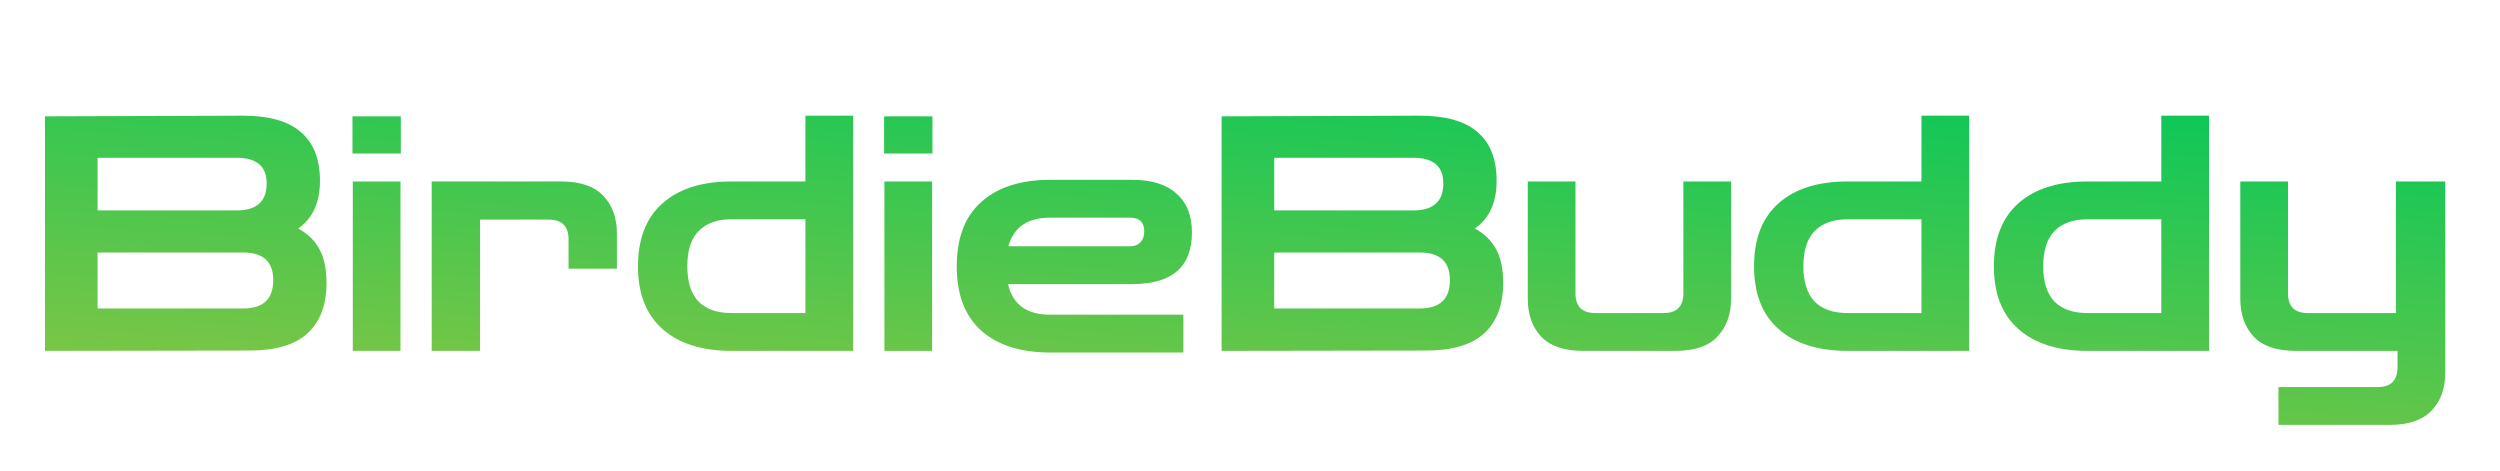 <svg width="228" height="43" viewBox="0 0 228 43" fill="none" xmlns="http://www.w3.org/2000/svg">
    <g filter="url(#filter0_d_497_156)">
        <path d="M4.1 28V6.61L22.16 6.55C24.54 6.55 26.3 7.05 27.44 8.05C28.6 9.03 29.18 10.51 29.18 12.49C29.18 14.47 28.52 15.92 27.2 16.84C28.08 17.32 28.73 17.96 29.15 18.76C29.57 19.54 29.78 20.55 29.78 21.79C29.78 23.81 29.2 25.35 28.04 26.41C26.9 27.45 25.14 27.97 22.76 27.97L4.1 28ZM21.59 10.39H8.9V15.19H21.59C23.41 15.19 24.32 14.37 24.32 12.73C24.32 11.17 23.41 10.39 21.59 10.39ZM22.19 19.03H8.9V24.13H22.19C24.01 24.13 24.92 23.27 24.92 21.55C24.92 19.87 24.01 19.03 22.19 19.03ZM32.175 28V12.55H36.525V28H32.175ZM32.145 10V6.61H36.555V10H32.145ZM39.371 28V12.55H51.191C52.931 12.55 54.211 12.99 55.031 13.87C55.851 14.73 56.261 15.87 56.261 17.29V20.5H51.851V17.83C51.851 16.63 51.251 16.03 50.051 16.03H43.781V28H39.371ZM77.804 28H73.454V6.55H77.804V28ZM77.054 28H66.704C64.024 28 61.934 27.34 60.434 26.02C58.934 24.7 58.184 22.79 58.184 20.29C58.184 17.77 58.934 15.85 60.434 14.53C61.934 13.21 64.024 12.55 66.704 12.55H76.754V16H66.704C65.404 16 64.404 16.36 63.704 17.08C63.024 17.78 62.684 18.85 62.684 20.29C62.684 21.71 63.024 22.78 63.704 23.5C64.404 24.2 65.404 24.55 66.704 24.55H77.054V28ZM80.659 28V12.55H85.009V28H80.659ZM80.629 10V6.61H85.039V10H80.629ZM95.775 28.15C93.095 28.15 91.005 27.49 89.505 26.17C88.005 24.83 87.255 22.87 87.255 20.29C87.255 17.69 88.005 15.73 89.505 14.41C91.005 13.07 93.095 12.4 95.775 12.4H103.275C105.035 12.4 106.375 12.82 107.295 13.66C108.235 14.48 108.705 15.66 108.705 17.2C108.705 20.34 106.895 21.91 103.275 21.91H91.935C92.355 23.77 93.635 24.7 95.775 24.7H107.925V28.15H95.775ZM95.775 15.85C93.715 15.85 92.445 16.72 91.965 18.46H103.065C103.465 18.46 103.775 18.34 103.995 18.1C104.235 17.86 104.355 17.53 104.355 17.11C104.355 16.27 103.925 15.85 103.065 15.85H95.775ZM111.41 28V6.61L129.47 6.55C131.85 6.55 133.61 7.05 134.75 8.05C135.91 9.03 136.49 10.51 136.49 12.49C136.49 14.47 135.83 15.92 134.51 16.84C135.39 17.32 136.04 17.96 136.46 18.76C136.88 19.54 137.09 20.55 137.09 21.79C137.09 23.81 136.51 25.35 135.35 26.41C134.21 27.45 132.45 27.97 130.07 27.97L111.41 28ZM128.9 10.39H116.21V15.19H128.9C130.72 15.19 131.63 14.37 131.63 12.73C131.63 11.17 130.72 10.39 128.9 10.39ZM129.5 19.03H116.21V24.13H129.5C131.32 24.13 132.23 23.27 132.23 21.55C132.23 19.87 131.32 19.03 129.5 19.03ZM144.404 28C142.644 28 141.354 27.56 140.534 26.68C139.734 25.8 139.334 24.66 139.334 23.26V12.55H143.684V22.75C143.684 23.95 144.284 24.55 145.484 24.55H151.724C152.924 24.55 153.524 23.95 153.524 22.75V12.55H157.874V23.26C157.874 24.66 157.464 25.8 156.644 26.68C155.844 27.56 154.564 28 152.804 28H144.404ZM179.588 28H175.238V6.55H179.588V28ZM178.838 28H168.488C165.808 28 163.718 27.34 162.218 26.02C160.718 24.7 159.968 22.79 159.968 20.29C159.968 17.77 160.718 15.85 162.218 14.53C163.718 13.21 165.808 12.55 168.488 12.55H178.538V16H168.488C167.188 16 166.188 16.36 165.488 17.08C164.808 17.78 164.468 18.85 164.468 20.29C164.468 21.71 164.808 22.78 165.488 23.5C166.188 24.2 167.188 24.55 168.488 24.55H178.838V28ZM201.462 28H197.112V6.55H201.462V28ZM200.712 28H190.362C187.682 28 185.592 27.34 184.092 26.02C182.592 24.7 181.842 22.79 181.842 20.29C181.842 17.77 182.592 15.85 184.092 14.53C185.592 13.21 187.682 12.55 190.362 12.55H200.412V16H190.362C189.062 16 188.062 16.36 187.362 17.08C186.682 17.78 186.342 18.85 186.342 20.29C186.342 21.71 186.682 22.78 187.362 23.5C188.062 24.2 189.062 24.55 190.362 24.55H200.712V28ZM207.796 34.75V31.3H216.856C218.056 31.3 218.656 30.69 218.656 29.47V28H209.386C207.626 28 206.336 27.56 205.516 26.68C204.716 25.8 204.316 24.66 204.316 23.26V12.55H208.666V22.75C208.666 23.95 209.266 24.55 210.466 24.55H218.506V12.55H223.006V30.01C223.006 31.43 222.596 32.57 221.776 33.43C220.956 34.31 219.676 34.75 217.936 34.75H207.796Z" fill="url(#paint0_linear_497_156)"/>
    </g>
    <defs>
        <filter id="filter0_d_497_156" x="-2" y="0" width="230" height="44" filterUnits="userSpaceOnUse" color-interpolation-filters="sRGB">
            <feFlood flood-opacity="0" result="BackgroundImageFix"/>
            <feColorMatrix in="SourceAlpha" type="matrix" values="0 0 0 0 0 0 0 0 0 0 0 0 0 0 0 0 0 0 127 0" result="hardAlpha"/>
            <feOffset dy="4"/>
            <feGaussianBlur stdDeviation="2"/>
            <feComposite in2="hardAlpha" operator="out"/>
            <feColorMatrix type="matrix" values="0 0 0 0 0 0 0 0 0 0 0 0 0 0 0 0 0 0 0.25 0"/>
            <feBlend mode="normal" in2="BackgroundImageFix" result="effect1_dropShadow_497_156"/>
            <feBlend mode="normal" in="SourceGraphic" in2="effect1_dropShadow_497_156" result="shape"/>
        </filter>
        <linearGradient id="paint0_linear_497_156" x1="158.926" y1="-2.79146e-07" x2="156.177" y2="41.794" gradientUnits="userSpaceOnUse">
            <stop stop-color="#03C75A"/>
            <stop offset="1" stop-color="#85C644"/>
        </linearGradient>
    </defs>
</svg>
